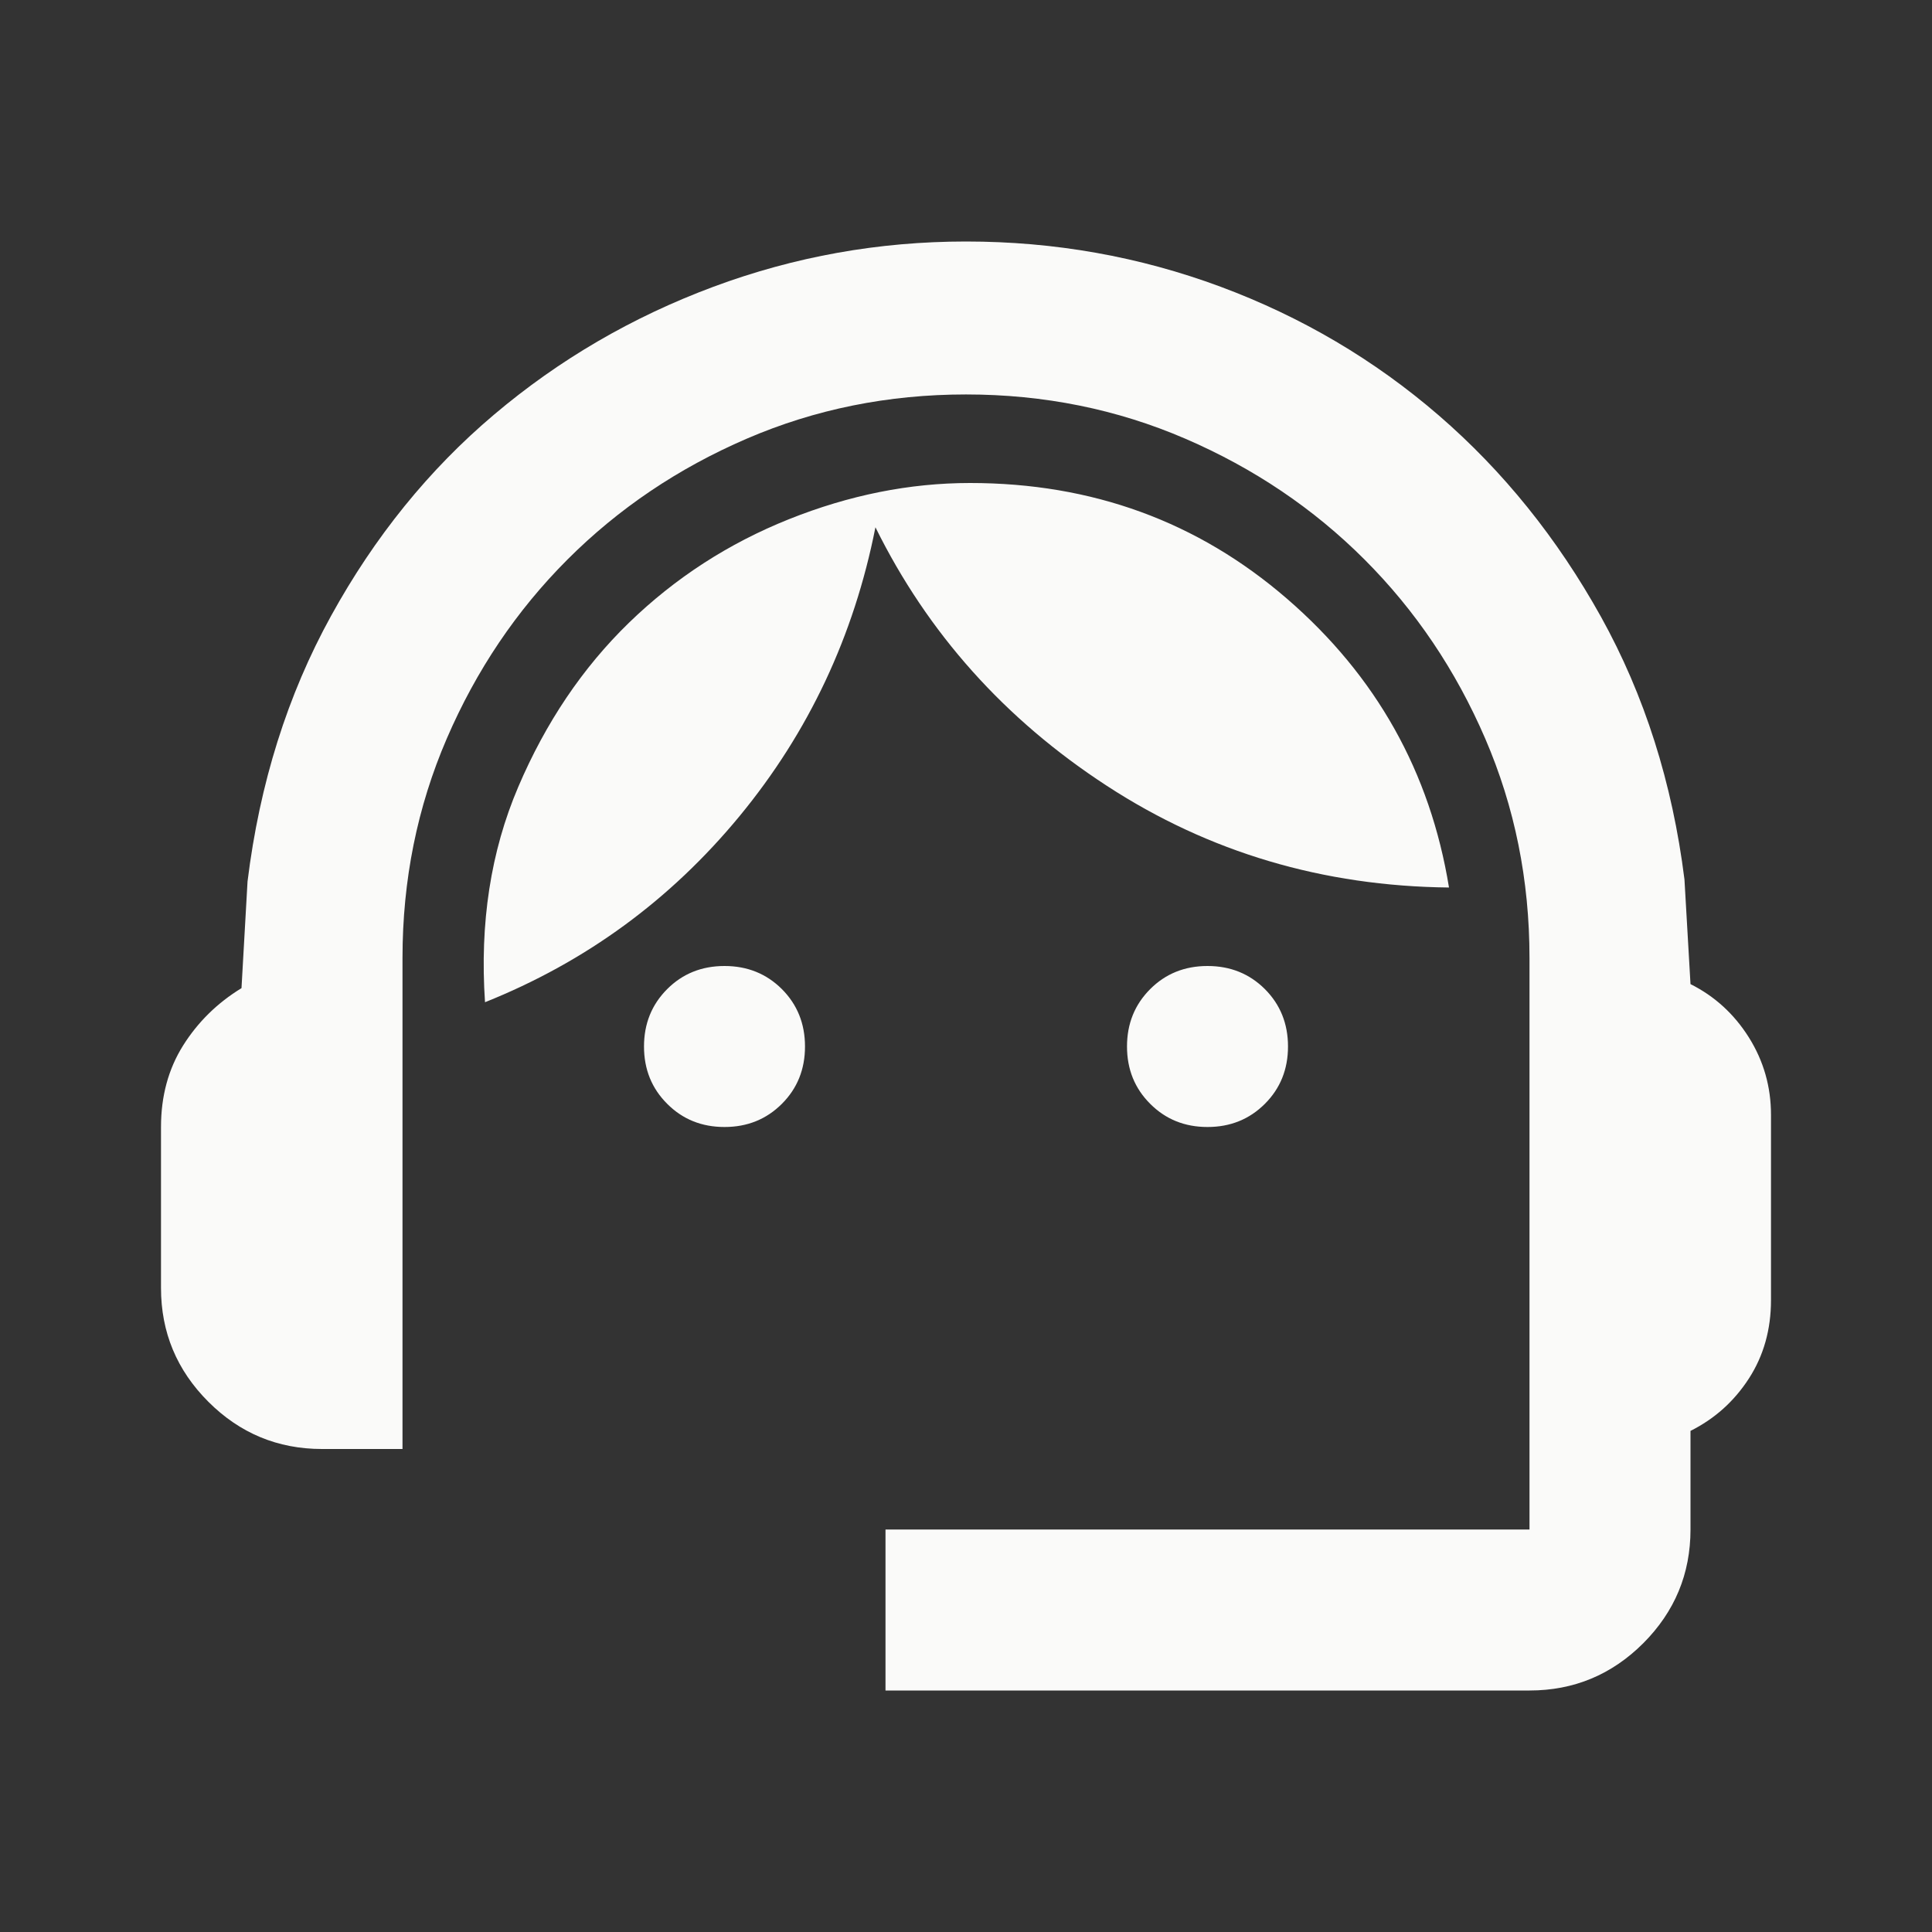 <svg xmlns="http://www.w3.org/2000/svg" height="24" width="24" fill="#fafaf9"><rect width="100%" height="100%" fill="#333333" stroke="none"/><path d="M11 21v-2h8v-7.1q0-1.45-.55-2.725-.55-1.275-1.5-2.225Q16 6 14.725 5.45 13.45 4.9 12 4.9q-1.45 0-2.725.55Q8 6 7.05 6.95q-.95.95-1.5 2.225Q5 10.45 5 11.9V18H4q-.825 0-1.412-.587Q2 16.825 2 16v-2q0-.575.275-1.013.275-.437.725-.712l.075-1.325q.225-1.825 1.038-3.3.812-1.475 2.025-2.5Q7.35 4.125 8.863 3.562 10.375 3 12 3q1.65 0 3.163.562 1.512.563 2.712 1.6 1.2 1.038 2.013 2.5.812 1.463 1.037 3.263l.075 1.3q.45.225.725.662.275.438.275.963v2.3q0 .55-.275.975-.275.425-.725.65V19q0 .825-.587 1.413Q19.825 21 19 21Zm-2-7q-.425 0-.712-.288Q8 13.425 8 13t.288-.713Q8.575 12 9 12t.713.287Q10 12.575 10 13t-.287.712Q9.425 14 9 14Zm6 0q-.425 0-.712-.288Q14 13.425 14 13t.288-.713Q14.575 12 15 12t.713.287Q16 12.575 16 13t-.287.712Q15.425 14 15 14Zm-8.975-1.55q-.1-1.475.413-2.675.512-1.2 1.374-2.038Q8.675 6.9 9.8 6.45 10.925 6 12.05 6q2.275 0 3.938 1.438Q17.65 8.875 18 11.025 15.65 11 13.75 9.762q-1.9-1.237-2.875-3.212-.4 2.025-1.687 3.587Q7.9 11.7 6.025 12.45Z"/></svg>